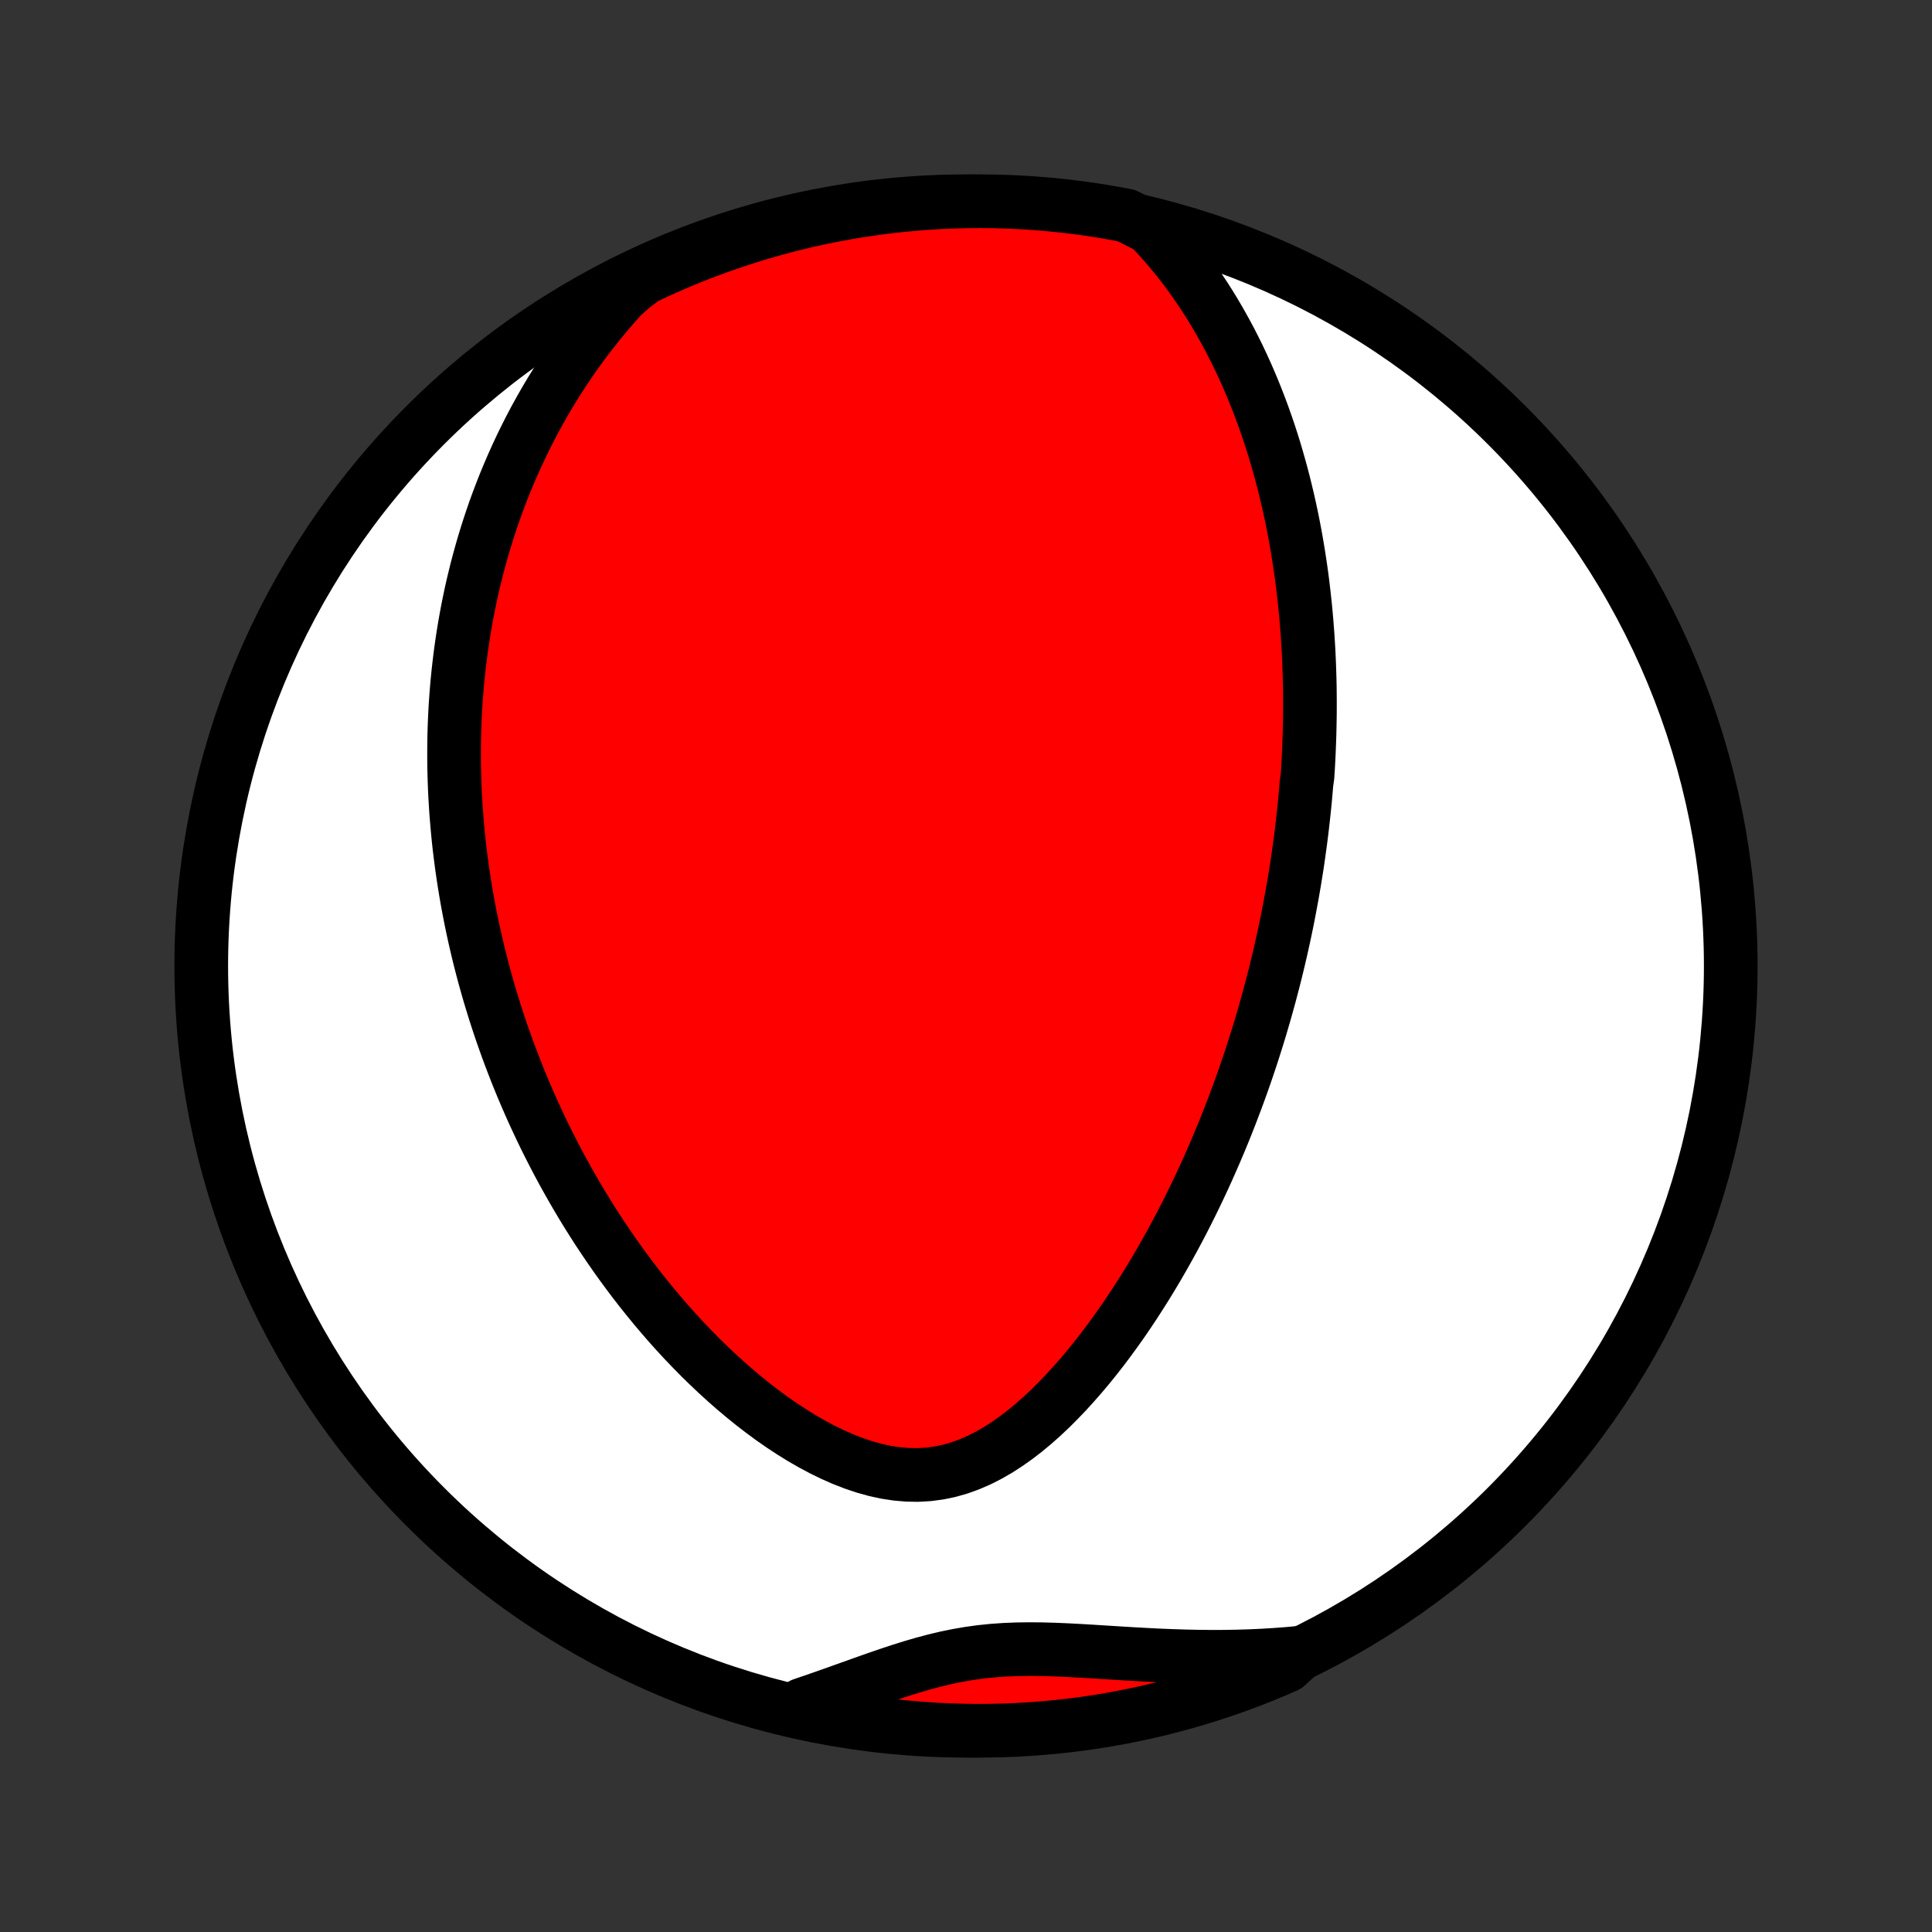 <?xml version="1.0" encoding="utf-8" standalone="no"?>
<!DOCTYPE svg PUBLIC "-//W3C//DTD SVG 1.1//EN"
  "http://www.w3.org/Graphics/SVG/1.1/DTD/svg11.dtd">
<!-- Created with matplotlib (http://matplotlib.org/) -->
<svg height="72pt" version="1.1" viewBox="0 0 72 72" width="72pt" xmlns="http://www.w3.org/2000/svg" xmlns:xlink="http://www.w3.org/1999/xlink">
 <rect x="0" y="0" width="72" height="72" fill="#333333" stroke="none"/>
 <defs>
  <style type="text/css">
*{stroke-linecap:butt;stroke-linejoin:round;}
  </style>
 </defs>
 <g id="figure_1">
  <g id="patch_1">
   <path d="
M0 72
L72 72
L72 0
L0 0
z
" style="fill:none;"/>
  </g>
  <g id="axes_1">
   <g id="PatchCollection_1">
    <defs>
     <path d="
M36 -7.5
C43.558 -7.5 50.808 -10.503 56.153 -15.848
C61.497 -21.192 64.5 -28.442 64.5 -36
C64.5 -43.558 61.497 -50.808 56.153 -56.153
C50.808 -61.497 43.558 -64.5 36 -64.5
C28.442 -64.5 21.192 -61.497 15.848 -56.153
C10.503 -50.808 7.5 -43.558 7.5 -36
C7.5 -28.442 10.503 -21.192 15.848 -15.848
C21.192 -10.503 28.442 -7.5 36 -7.5
z
" id="C0_0_a811fe30f3"/>
     <path d="
M42.844 -63.527
L43.134 -63.221
L43.413 -62.91
L43.68 -62.596
L43.937 -62.279
L44.183 -61.96
L44.419 -61.638
L44.646 -61.315
L44.864 -60.99
L45.072 -60.665
L45.271 -60.339
L45.462 -60.012
L45.645 -59.686
L45.821 -59.36
L45.988 -59.034
L46.149 -58.709
L46.302 -58.384
L46.449 -58.061
L46.589 -57.738
L46.723 -57.417
L46.851 -57.097
L46.973 -56.779
L47.09 -56.462
L47.201 -56.147
L47.307 -55.834
L47.408 -55.522
L47.504 -55.212
L47.595 -54.903
L47.682 -54.597
L47.765 -54.292
L47.844 -53.989
L47.918 -53.688
L47.989 -53.389
L48.056 -53.092
L48.12 -52.796
L48.18 -52.503
L48.236 -52.211
L48.29 -51.921
L48.34 -51.632
L48.387 -51.346
L48.431 -51.061
L48.473 -50.778
L48.512 -50.496
L48.548 -50.216
L48.581 -49.937
L48.612 -49.66
L48.641 -49.385
L48.667 -49.11
L48.691 -48.837
L48.712 -48.566
L48.732 -48.295
L48.749 -48.026
L48.765 -47.758
L48.778 -47.491
L48.789 -47.225
L48.798 -46.96
L48.806 -46.696
L48.812 -46.433
L48.815 -46.17
L48.817 -45.909
L48.817 -45.648
L48.816 -45.388
L48.812 -45.128
L48.807 -44.869
L48.801 -44.61
L48.792 -44.352
L48.782 -44.094
L48.771 -43.836
L48.758 -43.579
L48.743 -43.321
L48.726 -43.064
L48.689 -42.807
L48.667 -42.55
L48.645 -42.293
L48.62 -42.036
L48.594 -41.778
L48.566 -41.521
L48.537 -41.263
L48.506 -41.004
L48.474 -40.746
L48.439 -40.486
L48.403 -40.227
L48.366 -39.966
L48.327 -39.705
L48.285 -39.444
L48.243 -39.181
L48.198 -38.918
L48.152 -38.654
L48.103 -38.389
L48.053 -38.123
L48.002 -37.856
L47.948 -37.587
L47.892 -37.318
L47.834 -37.047
L47.774 -36.775
L47.712 -36.502
L47.648 -36.227
L47.581 -35.951
L47.513 -35.673
L47.442 -35.394
L47.368 -35.113
L47.293 -34.831
L47.214 -34.547
L47.134 -34.261
L47.05 -33.973
L46.965 -33.683
L46.876 -33.392
L46.784 -33.099
L46.69 -32.803
L46.593 -32.506
L46.492 -32.206
L46.389 -31.905
L46.282 -31.601
L46.172 -31.296
L46.058 -30.988
L45.941 -30.678
L45.821 -30.366
L45.697 -30.052
L45.569 -29.735
L45.437 -29.417
L45.301 -29.096
L45.161 -28.774
L45.017 -28.449
L44.869 -28.123
L44.716 -27.794
L44.559 -27.464
L44.397 -27.132
L44.231 -26.799
L44.059 -26.463
L43.883 -26.127
L43.701 -25.789
L43.514 -25.45
L43.322 -25.11
L43.125 -24.77
L42.922 -24.428
L42.713 -24.087
L42.498 -23.746
L42.278 -23.405
L42.052 -23.065
L41.82 -22.725
L41.581 -22.388
L41.336 -22.052
L41.085 -21.718
L40.827 -21.388
L40.563 -21.061
L40.292 -20.739
L40.014 -20.422
L39.73 -20.11
L39.438 -19.806
L39.14 -19.509
L38.834 -19.221
L38.521 -18.944
L38.201 -18.678
L37.873 -18.426
L37.538 -18.189
L37.195 -17.968
L36.845 -17.767
L36.488 -17.586
L36.123 -17.428
L35.752 -17.294
L35.374 -17.186
L34.991 -17.107
L34.602 -17.055
L34.209 -17.032
L33.813 -17.039
L33.415 -17.073
L33.015 -17.134
L32.614 -17.222
L32.215 -17.333
L31.817 -17.467
L31.421 -17.621
L31.028 -17.794
L30.639 -17.984
L30.254 -18.19
L29.873 -18.409
L29.499 -18.641
L29.129 -18.884
L28.766 -19.137
L28.409 -19.4
L28.058 -19.67
L27.714 -19.948
L27.377 -20.232
L27.046 -20.522
L26.722 -20.817
L26.406 -21.116
L26.096 -21.419
L25.794 -21.726
L25.498 -22.035
L25.21 -22.347
L24.928 -22.661
L24.654 -22.977
L24.386 -23.294
L24.125 -23.613
L23.871 -23.932
L23.623 -24.252
L23.382 -24.572
L23.147 -24.892
L22.919 -25.212
L22.697 -25.532
L22.481 -25.851
L22.27 -26.17
L22.066 -26.489
L21.867 -26.806
L21.674 -27.123
L21.487 -27.438
L21.305 -27.753
L21.128 -28.066
L20.956 -28.378
L20.789 -28.689
L20.627 -28.999
L20.47 -29.307
L20.317 -29.614
L20.169 -29.92
L20.026 -30.224
L19.886 -30.527
L19.751 -30.828
L19.62 -31.128
L19.493 -31.427
L19.37 -31.724
L19.251 -32.02
L19.136 -32.315
L19.024 -32.608
L18.915 -32.9
L18.811 -33.191
L18.709 -33.48
L18.611 -33.769
L18.517 -34.056
L18.425 -34.342
L18.337 -34.627
L18.251 -34.911
L18.169 -35.194
L18.09 -35.476
L18.013 -35.757
L17.94 -36.037
L17.869 -36.316
L17.801 -36.595
L17.736 -36.873
L17.673 -37.15
L17.613 -37.427
L17.556 -37.703
L17.501 -37.979
L17.449 -38.254
L17.399 -38.529
L17.352 -38.803
L17.307 -39.077
L17.265 -39.351
L17.225 -39.625
L17.188 -39.899
L17.153 -40.172
L17.12 -40.446
L17.09 -40.719
L17.063 -40.993
L17.038 -41.267
L17.015 -41.541
L16.994 -41.816
L16.977 -42.091
L16.961 -42.366
L16.948 -42.642
L16.938 -42.918
L16.93 -43.195
L16.924 -43.472
L16.922 -43.75
L16.922 -44.029
L16.924 -44.309
L16.929 -44.59
L16.937 -44.871
L16.948 -45.154
L16.961 -45.437
L16.977 -45.722
L16.997 -46.008
L17.019 -46.295
L17.044 -46.584
L17.073 -46.873
L17.105 -47.164
L17.14 -47.457
L17.178 -47.751
L17.22 -48.047
L17.265 -48.344
L17.314 -48.643
L17.367 -48.944
L17.423 -49.246
L17.484 -49.55
L17.548 -49.856
L17.617 -50.164
L17.691 -50.474
L17.768 -50.785
L17.851 -51.099
L17.938 -51.415
L18.03 -51.733
L18.127 -52.052
L18.23 -52.374
L18.338 -52.698
L18.451 -53.024
L18.571 -53.352
L18.697 -53.682
L18.828 -54.014
L18.967 -54.348
L19.112 -54.684
L19.264 -55.022
L19.423 -55.362
L19.59 -55.703
L19.764 -56.047
L19.946 -56.392
L20.137 -56.738
L20.336 -57.086
L20.544 -57.435
L20.761 -57.785
L20.987 -58.136
L21.223 -58.488
L21.468 -58.84
L21.724 -59.193
L21.991 -59.545
L22.269 -59.898
L22.557 -60.249
L22.857 -60.6
L23.169 -60.949
L23.553 -61.296
L24.003 -61.638
L24.456 -61.852
L24.912 -62.057
L25.372 -62.255
L25.835 -62.444
L26.301 -62.626
L26.771 -62.799
L27.242 -62.964
L27.717 -63.121
L28.194 -63.27
L28.674 -63.41
L29.156 -63.542
L29.64 -63.666
L30.125 -63.781
L30.613 -63.888
L31.102 -63.986
L31.593 -64.076
L32.085 -64.157
L32.578 -64.23
L33.073 -64.294
L33.568 -64.349
L34.064 -64.396
L34.56 -64.434
L35.057 -64.464
L35.555 -64.484
L36.052 -64.496
L36.549 -64.5
L37.047 -64.495
L37.544 -64.481
L38.04 -64.458
L38.536 -64.427
L39.031 -64.387
L39.525 -64.338
L40.018 -64.281
L40.51 -64.215
L41 -64.141
L41.489 -64.058
L41.976 -63.966
z
" id="C0_1_173342f4d5"/>
     <path d="
M48.482 -10.411
L48.007 -10.367
L47.529 -10.331
L47.049 -10.302
L46.566 -10.28
L46.081 -10.266
L45.595 -10.258
L45.107 -10.257
L44.618 -10.262
L44.129 -10.273
L43.639 -10.289
L43.149 -10.309
L42.66 -10.334
L42.172 -10.361
L41.685 -10.391
L41.2 -10.421
L40.718 -10.452
L40.239 -10.48
L39.763 -10.505
L39.291 -10.525
L38.824 -10.538
L38.361 -10.542
L37.903 -10.536
L37.451 -10.518
L37.004 -10.487
L36.562 -10.442
L36.126 -10.382
L35.694 -10.308
L35.266 -10.221
L34.843 -10.12
L34.423 -10.009
L34.005 -9.887
L33.59 -9.758
L33.177 -9.622
L32.765 -9.481
L32.355 -9.337
L31.945 -9.191
L31.536 -9.045
L31.128 -8.899
L30.72 -8.755
L30.312 -8.613
L29.905 -8.475
L29.963 -8.341
L30.45 -8.147
L30.939 -8.046
L31.429 -7.953
L31.921 -7.869
L32.414 -7.793
L32.908 -7.727
L33.403 -7.668
L33.898 -7.619
L34.395 -7.578
L34.892 -7.545
L35.389 -7.522
L35.886 -7.507
L36.383 -7.5
L36.881 -7.503
L37.378 -7.514
L37.874 -7.533
L38.37 -7.562
L38.866 -7.599
L39.36 -7.644
L39.854 -7.699
L40.346 -7.762
L40.837 -7.833
L41.326 -7.913
L41.814 -8.002
L42.3 -8.099
L42.784 -8.205
L43.266 -8.319
L43.746 -8.442
L44.224 -8.573
L44.699 -8.712
L45.171 -8.86
L45.64 -9.016
L46.107 -9.18
L46.571 -9.352
L47.031 -9.533
L47.488 -9.721
L47.941 -9.918
z
" id="C0_2_3117a5fbda"/>
    </defs>
    <g clip-path="url(#p1bffca34e9)">
     <use style="fill:#ffffff;stroke:#000000;stroke-width:2.0;" x="0.0" xlink:href="#C0_0_a811fe30f3" y="72.0"/>
    </g>
    <g clip-path="url(#p1bffca34e9)">
     <use style="fill:#ff0000;stroke:#000000;stroke-width:2.0;" x="0.0" xlink:href="#C0_1_173342f4d5" y="72.0"/>
    </g>
    <g clip-path="url(#p1bffca34e9)">
     <use style="fill:#ff0000;stroke:#000000;stroke-width:2.0;" x="0.0" xlink:href="#C0_2_3117a5fbda" y="72.0"/>
    </g>
   </g>
  </g>
 </g>
 <defs>
  <clipPath id="p1bffca34e9">
   <rect height="72.0" width="72.0" x="0.0" y="0.0"/>
  </clipPath>
 </defs>
</svg>
